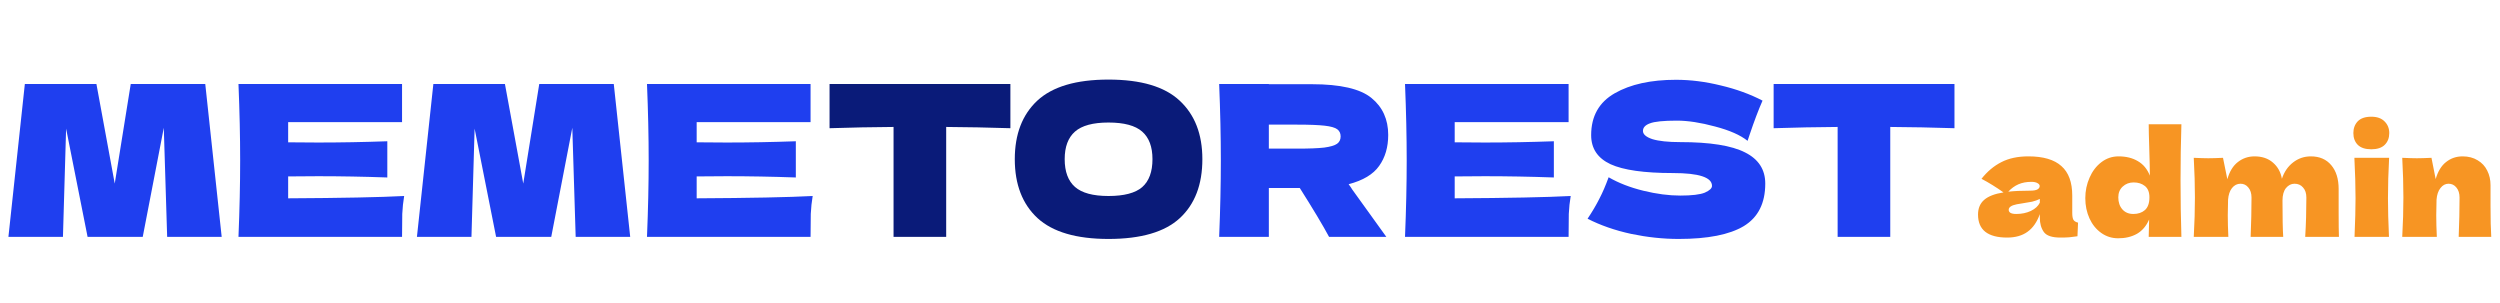 <svg width="190" height="23" viewBox="0 0 190 23" fill="none" xmlns="http://www.w3.org/2000/svg">
<path d="M15.6 6.384L16.848 18H12.704L12.448 9.712L10.848 18H6.656L5.024 9.776L4.784 18H0.64L1.888 6.384H7.328L8.72 13.952L9.936 6.384H15.6ZM21.9 15.072C25.954 15.051 28.892 14.992 30.716 14.896C30.642 15.333 30.594 15.787 30.572 16.256C30.562 16.715 30.556 17.296 30.556 18H18.124C18.21 15.931 18.252 13.995 18.252 12.192C18.252 10.389 18.21 8.453 18.124 6.384H30.556V9.28H21.9V10.816C22.412 10.827 23.17 10.832 24.172 10.832C25.868 10.832 27.623 10.8 29.436 10.736V13.488C27.623 13.424 25.868 13.392 24.172 13.392C23.17 13.392 22.412 13.397 21.9 13.408V15.072ZM46.647 6.384L47.895 18H43.751L43.495 9.712L41.895 18H37.703L36.071 9.776L35.831 18H31.687L32.935 6.384H38.375L39.767 13.952L40.983 6.384H46.647ZM52.947 15.072C57.001 15.051 59.939 14.992 61.763 14.896C61.689 15.333 61.641 15.787 61.619 16.256C61.609 16.715 61.603 17.296 61.603 18H49.171C49.257 15.931 49.299 13.995 49.299 12.192C49.299 10.389 49.257 8.453 49.171 6.384H61.603V9.28H52.947V10.816C53.459 10.827 54.217 10.832 55.219 10.832C56.915 10.832 58.67 10.8 60.483 10.736V13.488C58.67 13.424 56.915 13.392 55.219 13.392C54.217 13.392 53.459 13.397 52.947 13.408V15.072ZM105.504 10.256C105.504 11.184 105.274 11.968 104.816 12.608C104.368 13.248 103.594 13.712 102.496 14C102.624 14.171 102.714 14.304 102.768 14.4L105.36 18H101.008C100.538 17.125 99.797 15.888 98.784 14.288H96.432V18H92.656C92.741 15.931 92.784 13.995 92.784 12.192C92.784 10.389 92.741 8.453 92.656 6.384H96.432V6.4H99.712C101.866 6.4 103.37 6.747 104.224 7.44C105.077 8.133 105.504 9.072 105.504 10.256ZM96.432 9.472V11.296H98.592C99.498 11.296 100.181 11.269 100.64 11.216C101.109 11.152 101.434 11.056 101.616 10.928C101.797 10.8 101.888 10.613 101.888 10.368C101.888 10.133 101.802 9.952 101.632 9.824C101.461 9.696 101.141 9.605 100.672 9.552C100.202 9.499 99.509 9.472 98.592 9.472H96.432ZM110.557 15.072C114.61 15.051 117.549 14.992 119.373 14.896C119.298 15.333 119.25 15.787 119.229 16.256C119.218 16.715 119.213 17.296 119.213 18H106.781C106.866 15.931 106.909 13.995 106.909 12.192C106.909 10.389 106.866 8.453 106.781 6.384H119.213V9.28H110.557V10.816C111.069 10.827 111.826 10.832 112.829 10.832C114.525 10.832 116.279 10.8 118.093 10.736V13.488C116.279 13.424 114.525 13.392 112.829 13.392C111.826 13.392 111.069 13.397 110.557 13.408V15.072ZM120.656 16.624C121.018 16.08 121.317 15.573 121.552 15.104C121.797 14.635 122.032 14.091 122.256 13.472C123.013 13.909 123.893 14.251 124.896 14.496C125.898 14.741 126.832 14.864 127.696 14.864C128.581 14.864 129.205 14.789 129.568 14.64C129.93 14.48 130.112 14.309 130.112 14.128C130.112 13.477 129.12 13.152 127.136 13.152C124.96 13.152 123.381 12.928 122.4 12.48C121.418 12.021 120.928 11.285 120.928 10.272C120.928 8.832 121.525 7.771 122.72 7.088C123.914 6.405 125.466 6.064 127.376 6.064C128.485 6.064 129.621 6.208 130.784 6.496C131.957 6.773 133.013 7.157 133.952 7.648C133.642 8.352 133.317 9.211 132.976 10.224C132.912 10.437 132.858 10.597 132.816 10.704C132.272 10.267 131.45 9.904 130.352 9.616C129.253 9.317 128.282 9.168 127.44 9.168C126.426 9.168 125.744 9.237 125.392 9.376C125.04 9.504 124.864 9.696 124.864 9.952C124.864 10.208 125.104 10.416 125.584 10.576C126.074 10.725 126.778 10.8 127.696 10.8C129.957 10.8 131.6 11.061 132.624 11.584C133.648 12.096 134.16 12.885 134.16 13.952C134.16 15.445 133.616 16.523 132.528 17.184C131.44 17.835 129.792 18.16 127.584 18.16C126.4 18.16 125.194 18.032 123.968 17.776C122.741 17.509 121.637 17.125 120.656 16.624ZM148.54 9.744C146.866 9.691 145.239 9.659 143.66 9.648V18H139.66V9.648C138.071 9.659 136.45 9.691 134.796 9.744V6.384H148.54V9.744Z" fill="#1F3FEF"/>
<path d="M76.79 9.744C75.116 9.691 73.489 9.659 71.91 9.648V18H67.91V9.648C66.321 9.659 64.7 9.691 63.046 9.744V6.384H76.79V9.744ZM84.244 18.16C81.802 18.16 80.004 17.632 78.852 16.576C77.7 15.509 77.124 14.016 77.124 12.096C77.124 10.197 77.695 8.715 78.836 7.648C79.988 6.581 81.791 6.048 84.244 6.048C86.708 6.048 88.511 6.581 89.652 7.648C90.804 8.715 91.38 10.197 91.38 12.096C91.38 14.027 90.81 15.52 89.668 16.576C88.527 17.632 86.719 18.16 84.244 18.16ZM84.244 14.896C85.428 14.896 86.282 14.672 86.804 14.224C87.327 13.765 87.588 13.056 87.588 12.096C87.588 11.157 87.327 10.459 86.804 10C86.282 9.541 85.428 9.312 84.244 9.312C83.071 9.312 82.223 9.541 81.7 10C81.178 10.459 80.916 11.157 80.916 12.096C80.916 13.045 81.178 13.749 81.7 14.208C82.223 14.667 83.071 14.896 84.244 14.896Z" fill="#0A1B79"/>
<path d="M157.491 16.174C157.491 16.423 157.52 16.599 157.579 16.702C157.638 16.805 157.755 16.878 157.931 16.922L157.887 17.956C157.652 17.993 157.447 18.018 157.271 18.033C157.102 18.048 156.875 18.055 156.589 18.055C155.958 18.055 155.54 17.916 155.335 17.637C155.13 17.351 155.027 16.988 155.027 16.548V16.273C154.814 16.874 154.503 17.322 154.092 17.615C153.689 17.908 153.172 18.055 152.541 18.055C151.808 18.055 151.254 17.908 150.88 17.615C150.513 17.322 150.33 16.885 150.33 16.306C150.33 15.829 150.488 15.455 150.803 15.184C151.118 14.913 151.606 14.726 152.266 14.623C151.709 14.227 151.151 13.882 150.594 13.589C151.034 13.032 151.536 12.61 152.101 12.324C152.666 12.031 153.351 11.884 154.158 11.884C155.287 11.884 156.123 12.13 156.666 12.621C157.216 13.105 157.491 13.853 157.491 14.865V16.174ZM154.389 13.82C154.015 13.82 153.685 13.882 153.399 14.007C153.113 14.132 152.856 14.319 152.629 14.568C153.069 14.517 153.619 14.491 154.279 14.491C154.55 14.491 154.741 14.458 154.851 14.392C154.961 14.326 155.016 14.242 155.016 14.139C155.016 14.051 154.961 13.978 154.851 13.919C154.741 13.853 154.587 13.82 154.389 13.82ZM153.234 16.262C153.645 16.262 154.015 16.185 154.345 16.031C154.675 15.87 154.902 15.661 155.027 15.404V15.118C154.851 15.206 154.657 15.276 154.444 15.327C154.231 15.371 153.975 15.415 153.674 15.459L153.278 15.525C152.867 15.606 152.662 15.745 152.662 15.943C152.662 16.156 152.853 16.262 153.234 16.262ZM165.787 9.442C165.743 10.806 165.721 12.232 165.721 13.721C165.721 15.195 165.743 16.621 165.787 18H163.301L163.334 16.68C163.122 17.171 162.814 17.534 162.41 17.769C162.007 17.996 161.53 18.11 160.98 18.11C160.504 18.11 160.075 17.974 159.693 17.703C159.312 17.432 159.015 17.065 158.802 16.603C158.59 16.134 158.483 15.62 158.483 15.063C158.483 14.513 158.59 13.996 158.802 13.512C159.015 13.021 159.312 12.628 159.693 12.335C160.082 12.034 160.522 11.884 161.013 11.884C161.585 11.884 162.073 12.005 162.476 12.247C162.887 12.482 163.191 12.848 163.389 13.347C163.389 12.929 163.375 12.258 163.345 11.334C163.316 10.439 163.301 9.809 163.301 9.442H165.787ZM162.135 16.262C162.495 16.262 162.788 16.163 163.015 15.965C163.243 15.76 163.356 15.437 163.356 14.997C163.356 14.608 163.243 14.322 163.015 14.139C162.788 13.956 162.502 13.864 162.157 13.864C161.827 13.864 161.549 13.97 161.321 14.183C161.101 14.388 160.991 14.66 160.991 14.997C160.991 15.371 161.094 15.675 161.299 15.91C161.505 16.145 161.783 16.262 162.135 16.262ZM175.196 18C175.255 17.039 175.284 16.046 175.284 15.019C175.284 14.689 175.2 14.432 175.031 14.249C174.87 14.058 174.654 13.963 174.382 13.963C174.133 13.963 173.917 14.073 173.733 14.293C173.557 14.513 173.469 14.832 173.469 15.25V15.239C173.469 16.537 173.488 17.457 173.524 18H171.049C171.093 16.922 171.115 15.928 171.115 15.019C171.115 14.696 171.035 14.44 170.873 14.249C170.719 14.058 170.521 13.963 170.279 13.963C170.023 13.963 169.806 14.073 169.63 14.293C169.462 14.506 169.363 14.799 169.333 15.173C169.319 15.73 169.311 16.126 169.311 16.361C169.311 16.86 169.326 17.406 169.355 18H166.726C166.785 16.944 166.814 15.947 166.814 15.008C166.814 14.069 166.785 13.065 166.726 11.994C167.21 12.016 167.581 12.027 167.837 12.027C168.109 12.027 168.479 12.016 168.948 11.994L169.278 13.622C169.447 13.028 169.715 12.592 170.081 12.313C170.448 12.027 170.87 11.884 171.346 11.884C171.918 11.884 172.384 12.042 172.743 12.357C173.11 12.672 173.337 13.083 173.425 13.589C173.594 13.068 173.876 12.654 174.272 12.346C174.668 12.038 175.119 11.884 175.625 11.884C176.285 11.884 176.802 12.108 177.176 12.555C177.55 12.995 177.737 13.6 177.737 14.37V16.196C177.737 17.025 177.745 17.626 177.759 18H175.196ZM180.22 11.345C179.758 11.345 179.413 11.231 179.186 11.004C178.966 10.777 178.856 10.48 178.856 10.113C178.856 9.754 178.966 9.457 179.186 9.222C179.413 8.987 179.758 8.87 180.22 8.87C180.66 8.87 180.997 8.991 181.232 9.233C181.466 9.468 181.584 9.761 181.584 10.113C181.584 10.48 181.47 10.777 181.243 11.004C181.015 11.231 180.674 11.345 180.22 11.345ZM178.944 18C178.995 16.819 179.021 15.844 179.021 15.074C179.021 14.157 178.991 13.131 178.933 11.994H181.573C181.514 13.087 181.485 14.113 181.485 15.074C181.485 15.881 181.51 16.856 181.562 18H178.944ZM186.86 18C186.904 16.922 186.926 15.928 186.926 15.019C186.926 14.696 186.845 14.44 186.684 14.249C186.53 14.058 186.332 13.963 186.09 13.963C185.848 13.963 185.643 14.073 185.474 14.293C185.305 14.506 185.206 14.799 185.177 15.173C185.162 15.73 185.155 16.126 185.155 16.361C185.155 16.86 185.17 17.406 185.199 18H182.57C182.629 16.944 182.658 15.947 182.658 15.008C182.658 14.069 182.629 13.065 182.57 11.994C183.054 12.016 183.424 12.027 183.681 12.027C183.952 12.027 184.323 12.016 184.792 11.994L185.111 13.611C185.28 13.024 185.544 12.592 185.903 12.313C186.262 12.027 186.68 11.884 187.157 11.884C187.597 11.884 187.978 11.983 188.301 12.181C188.624 12.372 188.866 12.632 189.027 12.962C189.196 13.292 189.28 13.662 189.28 14.073V15.657C189.28 16.632 189.298 17.413 189.335 18H186.86Z" fill="#F79523"/>
</svg>
